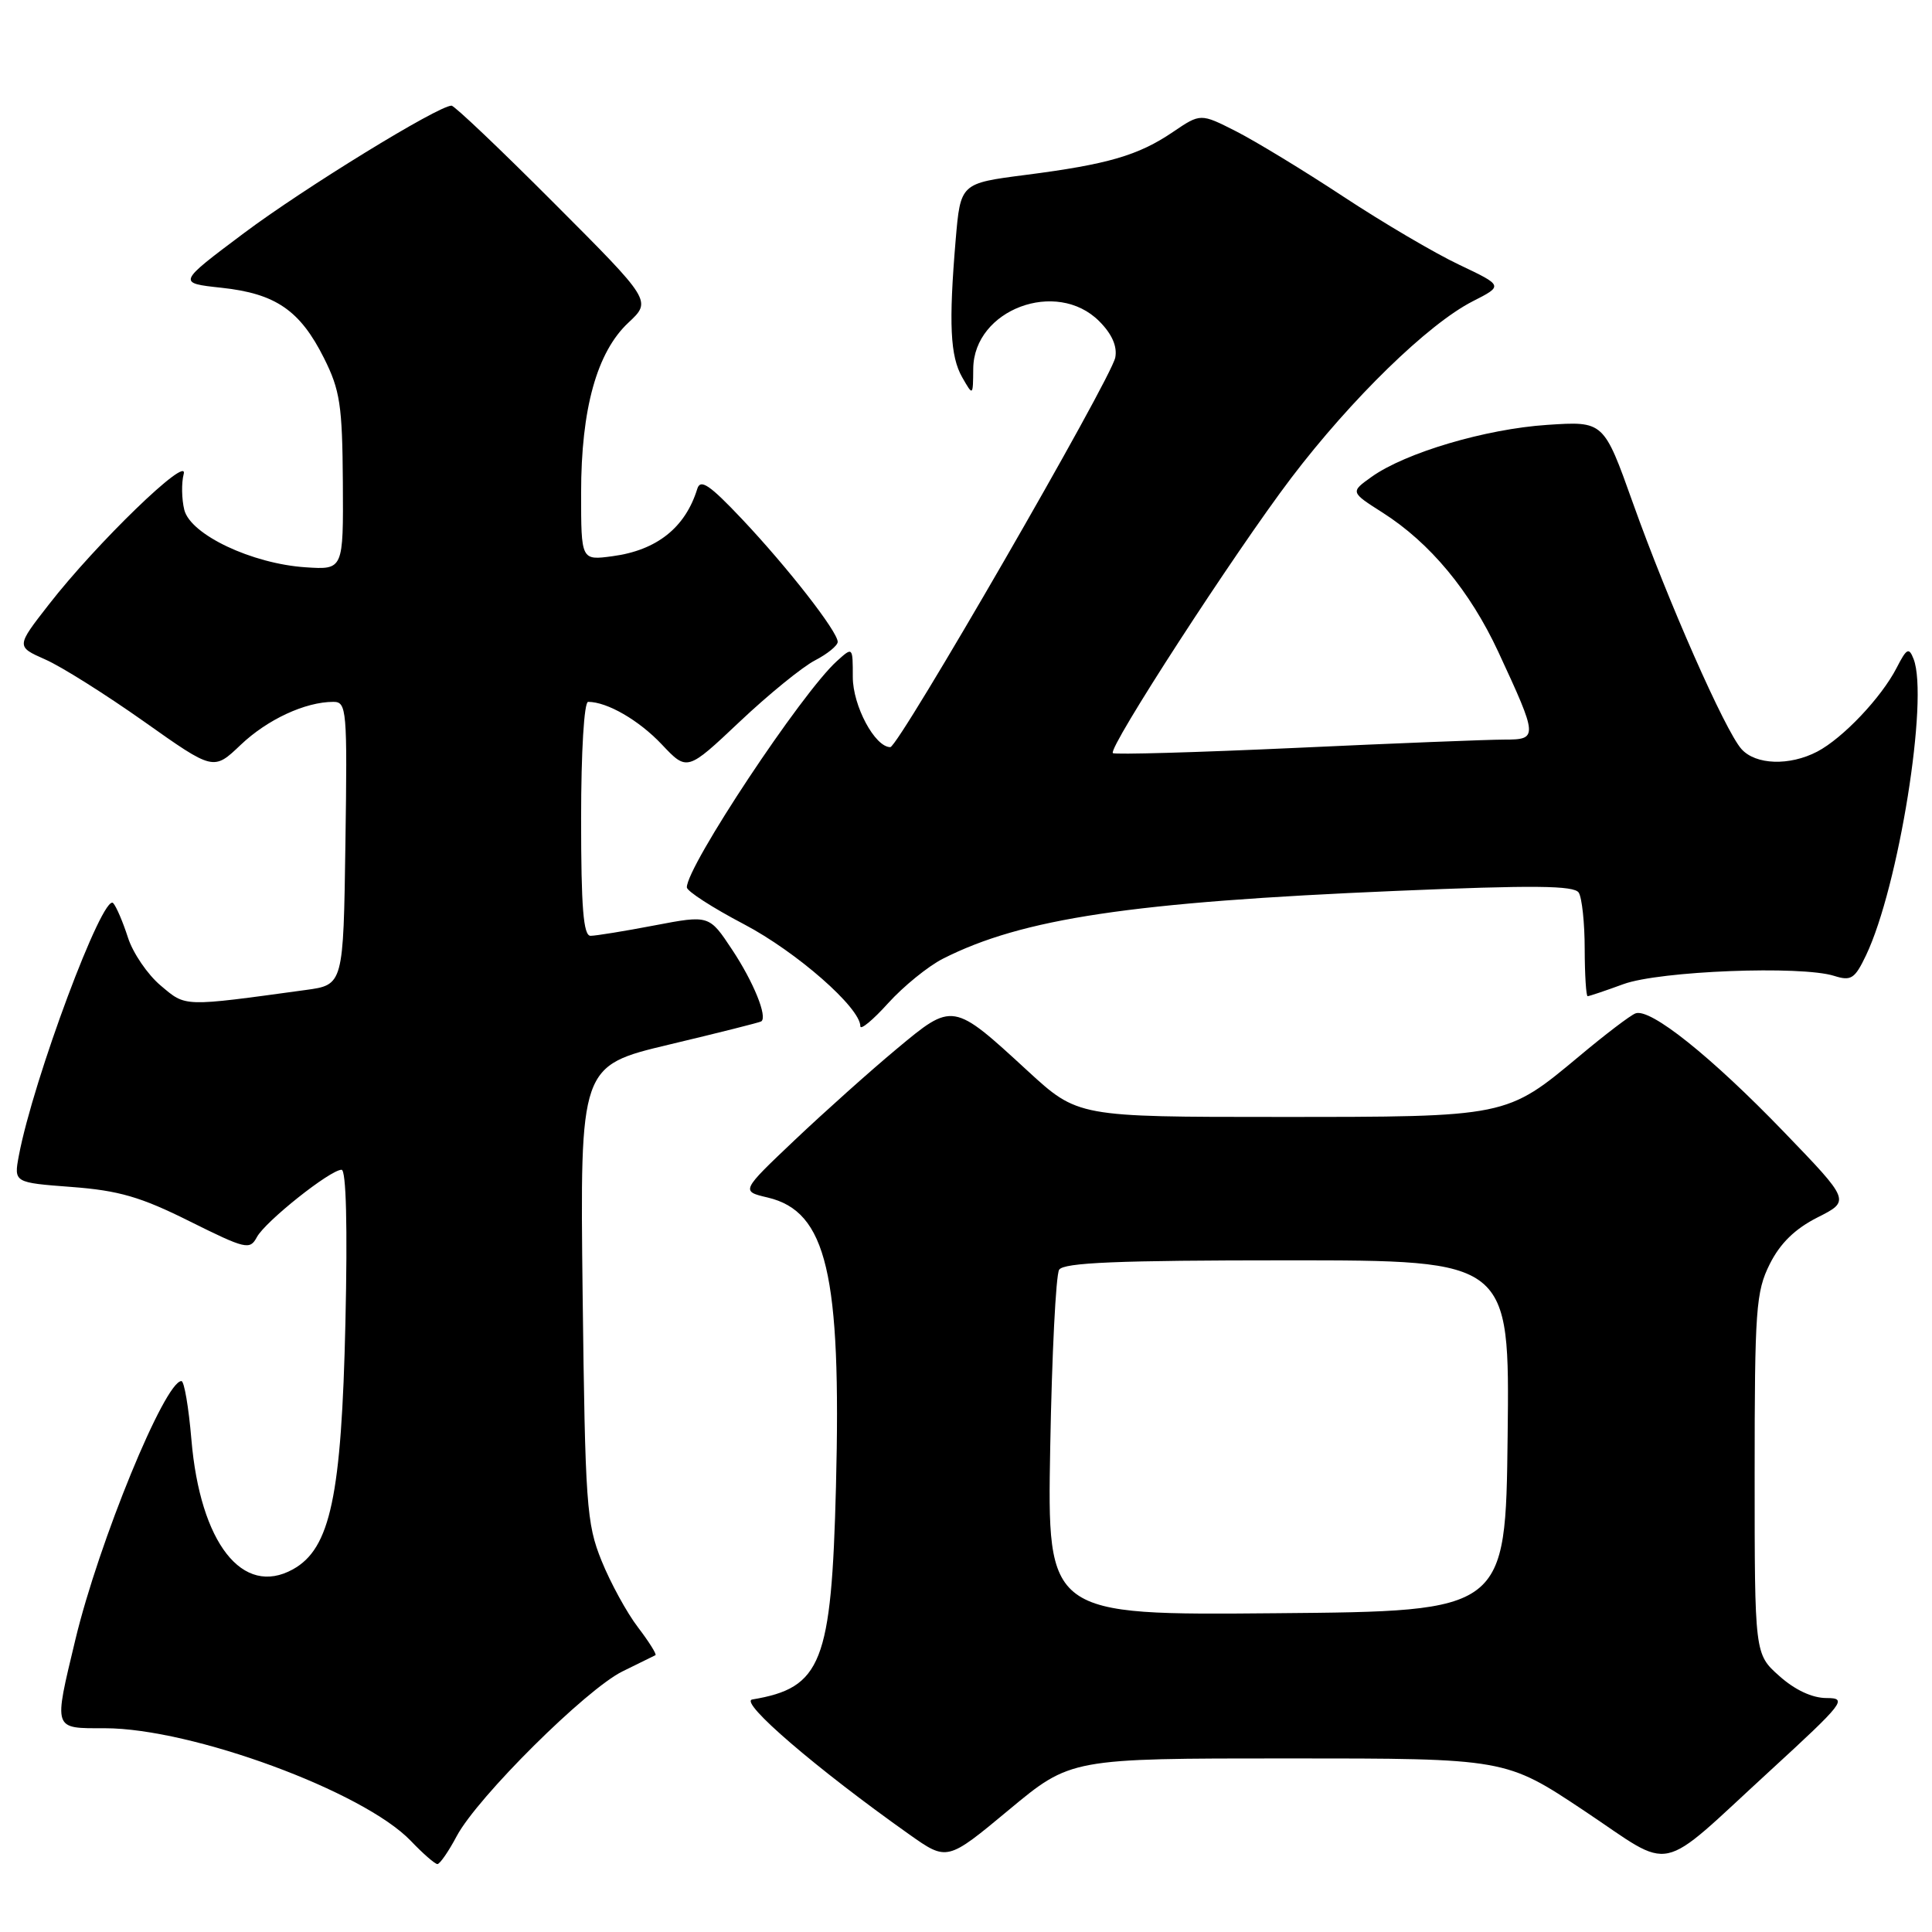 <?xml version="1.0" encoding="UTF-8" standalone="no"?>
<!DOCTYPE svg PUBLIC "-//W3C//DTD SVG 1.1//EN" "http://www.w3.org/Graphics/SVG/1.1/DTD/svg11.dtd" >
<svg xmlns="http://www.w3.org/2000/svg" xmlns:xlink="http://www.w3.org/1999/xlink" version="1.1" viewBox="0 0 256 256">
 <g >
 <path fill="currentColor"
d=" M 60.52 243.29 C 63.28 238.12 77.68 223.82 82.50 221.46 C 84.70 220.38 86.66 219.42 86.85 219.32 C 87.04 219.21 86.00 217.55 84.53 215.62 C 83.06 213.70 80.89 209.73 79.71 206.81 C 77.71 201.87 77.54 199.40 77.20 171.37 C 76.85 141.23 76.85 141.23 88.67 138.41 C 95.18 136.86 100.67 135.48 100.87 135.34 C 101.73 134.76 99.86 130.13 97.02 125.85 C 93.97 121.24 93.97 121.24 86.73 122.62 C 82.76 123.38 78.94 124.00 78.25 124.00 C 77.30 124.00 77.00 120.23 77.00 108.50 C 77.00 99.55 77.40 93.00 77.93 93.00 C 80.46 93.00 84.67 95.44 87.69 98.64 C 91.05 102.20 91.05 102.20 98.01 95.63 C 101.83 92.02 106.32 88.37 107.98 87.51 C 109.64 86.65 111.00 85.54 111.00 85.05 C 111.00 83.69 104.38 75.20 98.32 68.78 C 94.02 64.23 92.81 63.41 92.39 64.78 C 90.81 69.91 87.03 72.92 81.16 73.70 C 77.00 74.26 77.00 74.26 77.00 65.31 C 77.00 54.17 79.09 46.65 83.27 42.75 C 86.35 39.87 86.35 39.87 73.44 26.94 C 66.34 19.82 60.22 14.00 59.83 14.00 C 58.07 14.00 40.23 24.96 32.31 30.90 C 23.50 37.50 23.50 37.50 29.35 38.13 C 36.52 38.90 39.76 41.12 42.93 47.45 C 45.06 51.70 45.36 53.70 45.43 63.90 C 45.50 75.50 45.50 75.50 40.50 75.17 C 33.39 74.70 25.25 70.85 24.42 67.56 C 24.07 66.13 24.03 64.00 24.34 62.81 C 25.04 60.13 12.78 71.99 6.48 80.09 C 2.13 85.67 2.13 85.67 5.99 87.38 C 8.12 88.31 14.00 92.02 19.07 95.60 C 28.29 102.13 28.29 102.13 31.89 98.70 C 35.43 95.33 40.46 93.00 44.17 93.00 C 45.94 93.00 46.03 93.99 45.77 111.75 C 45.50 130.50 45.50 130.50 40.50 131.18 C 24.12 133.42 24.67 133.44 21.29 130.59 C 19.55 129.13 17.60 126.26 16.95 124.22 C 16.29 122.17 15.42 120.13 15.00 119.67 C 13.67 118.22 4.40 143.03 2.50 153.12 C 1.83 156.70 1.83 156.70 9.50 157.28 C 15.73 157.75 18.67 158.60 25.11 161.82 C 32.57 165.53 33.11 165.66 34.04 163.92 C 35.16 161.84 43.76 155.00 45.26 155.00 C 45.87 155.00 46.06 162.50 45.77 175.25 C 45.25 198.25 43.78 205.19 38.82 207.94 C 32.14 211.65 26.52 204.46 25.36 190.73 C 25.00 186.48 24.41 183.00 24.04 183.00 C 21.84 183.00 13.08 204.36 9.99 217.25 C 7.09 229.36 6.97 229.00 13.89 229.00 C 25.42 229.00 48.16 237.37 54.44 243.93 C 56.05 245.62 57.64 247.00 57.96 247.00 C 58.28 247.00 59.44 245.33 60.52 243.29 Z  M 170.69 233.00 C 199.50 233.00 199.50 233.00 209.92 239.94 C 222.02 248.01 219.33 248.58 234.49 234.68 C 244.38 225.60 244.84 225.00 242.03 225.00 C 240.13 225.00 237.84 223.93 235.77 222.08 C 232.50 219.17 232.50 219.17 232.50 195.33 C 232.50 173.50 232.67 171.16 234.50 167.50 C 235.88 164.74 237.85 162.82 240.84 161.31 C 245.18 159.12 245.18 159.12 236.38 149.99 C 226.74 139.99 218.66 133.53 216.71 134.28 C 216.02 134.54 212.70 137.07 209.32 139.90 C 199.56 148.04 199.78 148.00 169.44 148.00 C 142.81 148.00 142.81 148.00 136.15 141.88 C 126.24 132.76 126.27 132.77 118.81 138.99 C 115.34 141.88 109.27 147.31 105.33 151.04 C 98.16 157.84 98.16 157.84 101.73 158.68 C 109.54 160.53 111.49 168.79 110.77 197.00 C 110.17 220.38 108.88 223.65 99.68 225.19 C 97.87 225.50 108.22 234.39 120.47 243.06 C 125.50 246.62 125.50 246.62 133.69 239.81 C 141.88 233.00 141.88 233.00 170.69 233.00 Z  M 124.93 127.04 C 135.45 121.70 149.97 119.53 184.96 118.05 C 203.24 117.27 208.59 117.33 209.19 118.28 C 209.62 118.95 209.98 122.31 209.98 125.75 C 209.99 129.19 210.17 132.00 210.37 132.00 C 210.58 132.00 212.72 131.28 215.12 130.40 C 219.92 128.65 238.66 127.92 243.04 129.31 C 245.28 130.02 245.77 129.70 247.26 126.58 C 251.58 117.52 255.59 92.53 253.56 87.32 C 252.94 85.74 252.65 85.89 251.31 88.50 C 249.29 92.43 244.19 97.81 240.80 99.59 C 237.12 101.51 232.63 101.36 230.75 99.25 C 228.58 96.82 221.00 79.64 216.37 66.65 C 212.50 55.80 212.50 55.80 205.00 56.30 C 196.85 56.84 186.25 59.98 181.75 63.18 C 178.92 65.20 178.92 65.20 183.21 67.93 C 189.49 71.93 194.77 78.29 198.53 86.37 C 203.80 97.73 203.82 98.00 199.33 98.00 C 197.23 98.00 184.79 98.49 171.69 99.10 C 158.58 99.70 147.68 100.01 147.46 99.79 C 146.79 99.13 163.60 73.21 171.08 63.35 C 179.06 52.85 189.23 42.94 195.13 39.93 C 199.20 37.86 199.20 37.86 193.35 35.08 C 190.13 33.56 183.22 29.49 178.00 26.05 C 172.78 22.61 166.38 18.72 163.79 17.40 C 159.08 15.01 159.08 15.01 155.42 17.49 C 150.84 20.60 146.78 21.78 135.88 23.18 C 127.27 24.29 127.27 24.29 126.63 31.80 C 125.70 42.87 125.90 47.21 127.50 50.00 C 128.93 52.50 128.93 52.50 128.96 48.84 C 129.04 41.02 139.99 36.90 145.65 42.56 C 147.34 44.25 148.06 45.89 147.78 47.37 C 147.23 50.23 119.07 99.00 117.97 99.00 C 115.93 99.00 113.00 93.52 113.00 89.71 C 113.00 85.69 113.00 85.69 110.89 87.60 C 106.22 91.81 90.98 114.80 91.01 117.58 C 91.02 118.09 94.43 120.29 98.59 122.47 C 105.55 126.13 114.00 133.53 114.00 135.98 C 114.00 136.54 115.66 135.17 117.68 132.93 C 119.71 130.69 122.97 128.04 124.93 127.04 Z  M 139.16 191.76 C 139.38 179.52 139.91 168.94 140.34 168.25 C 140.93 167.30 148.09 167.00 170.58 167.00 C 200.04 167.00 200.04 167.00 199.77 190.25 C 199.50 213.50 199.50 213.50 169.13 213.76 C 138.76 214.03 138.76 214.03 139.16 191.76 Z "/>
</g>
</svg>